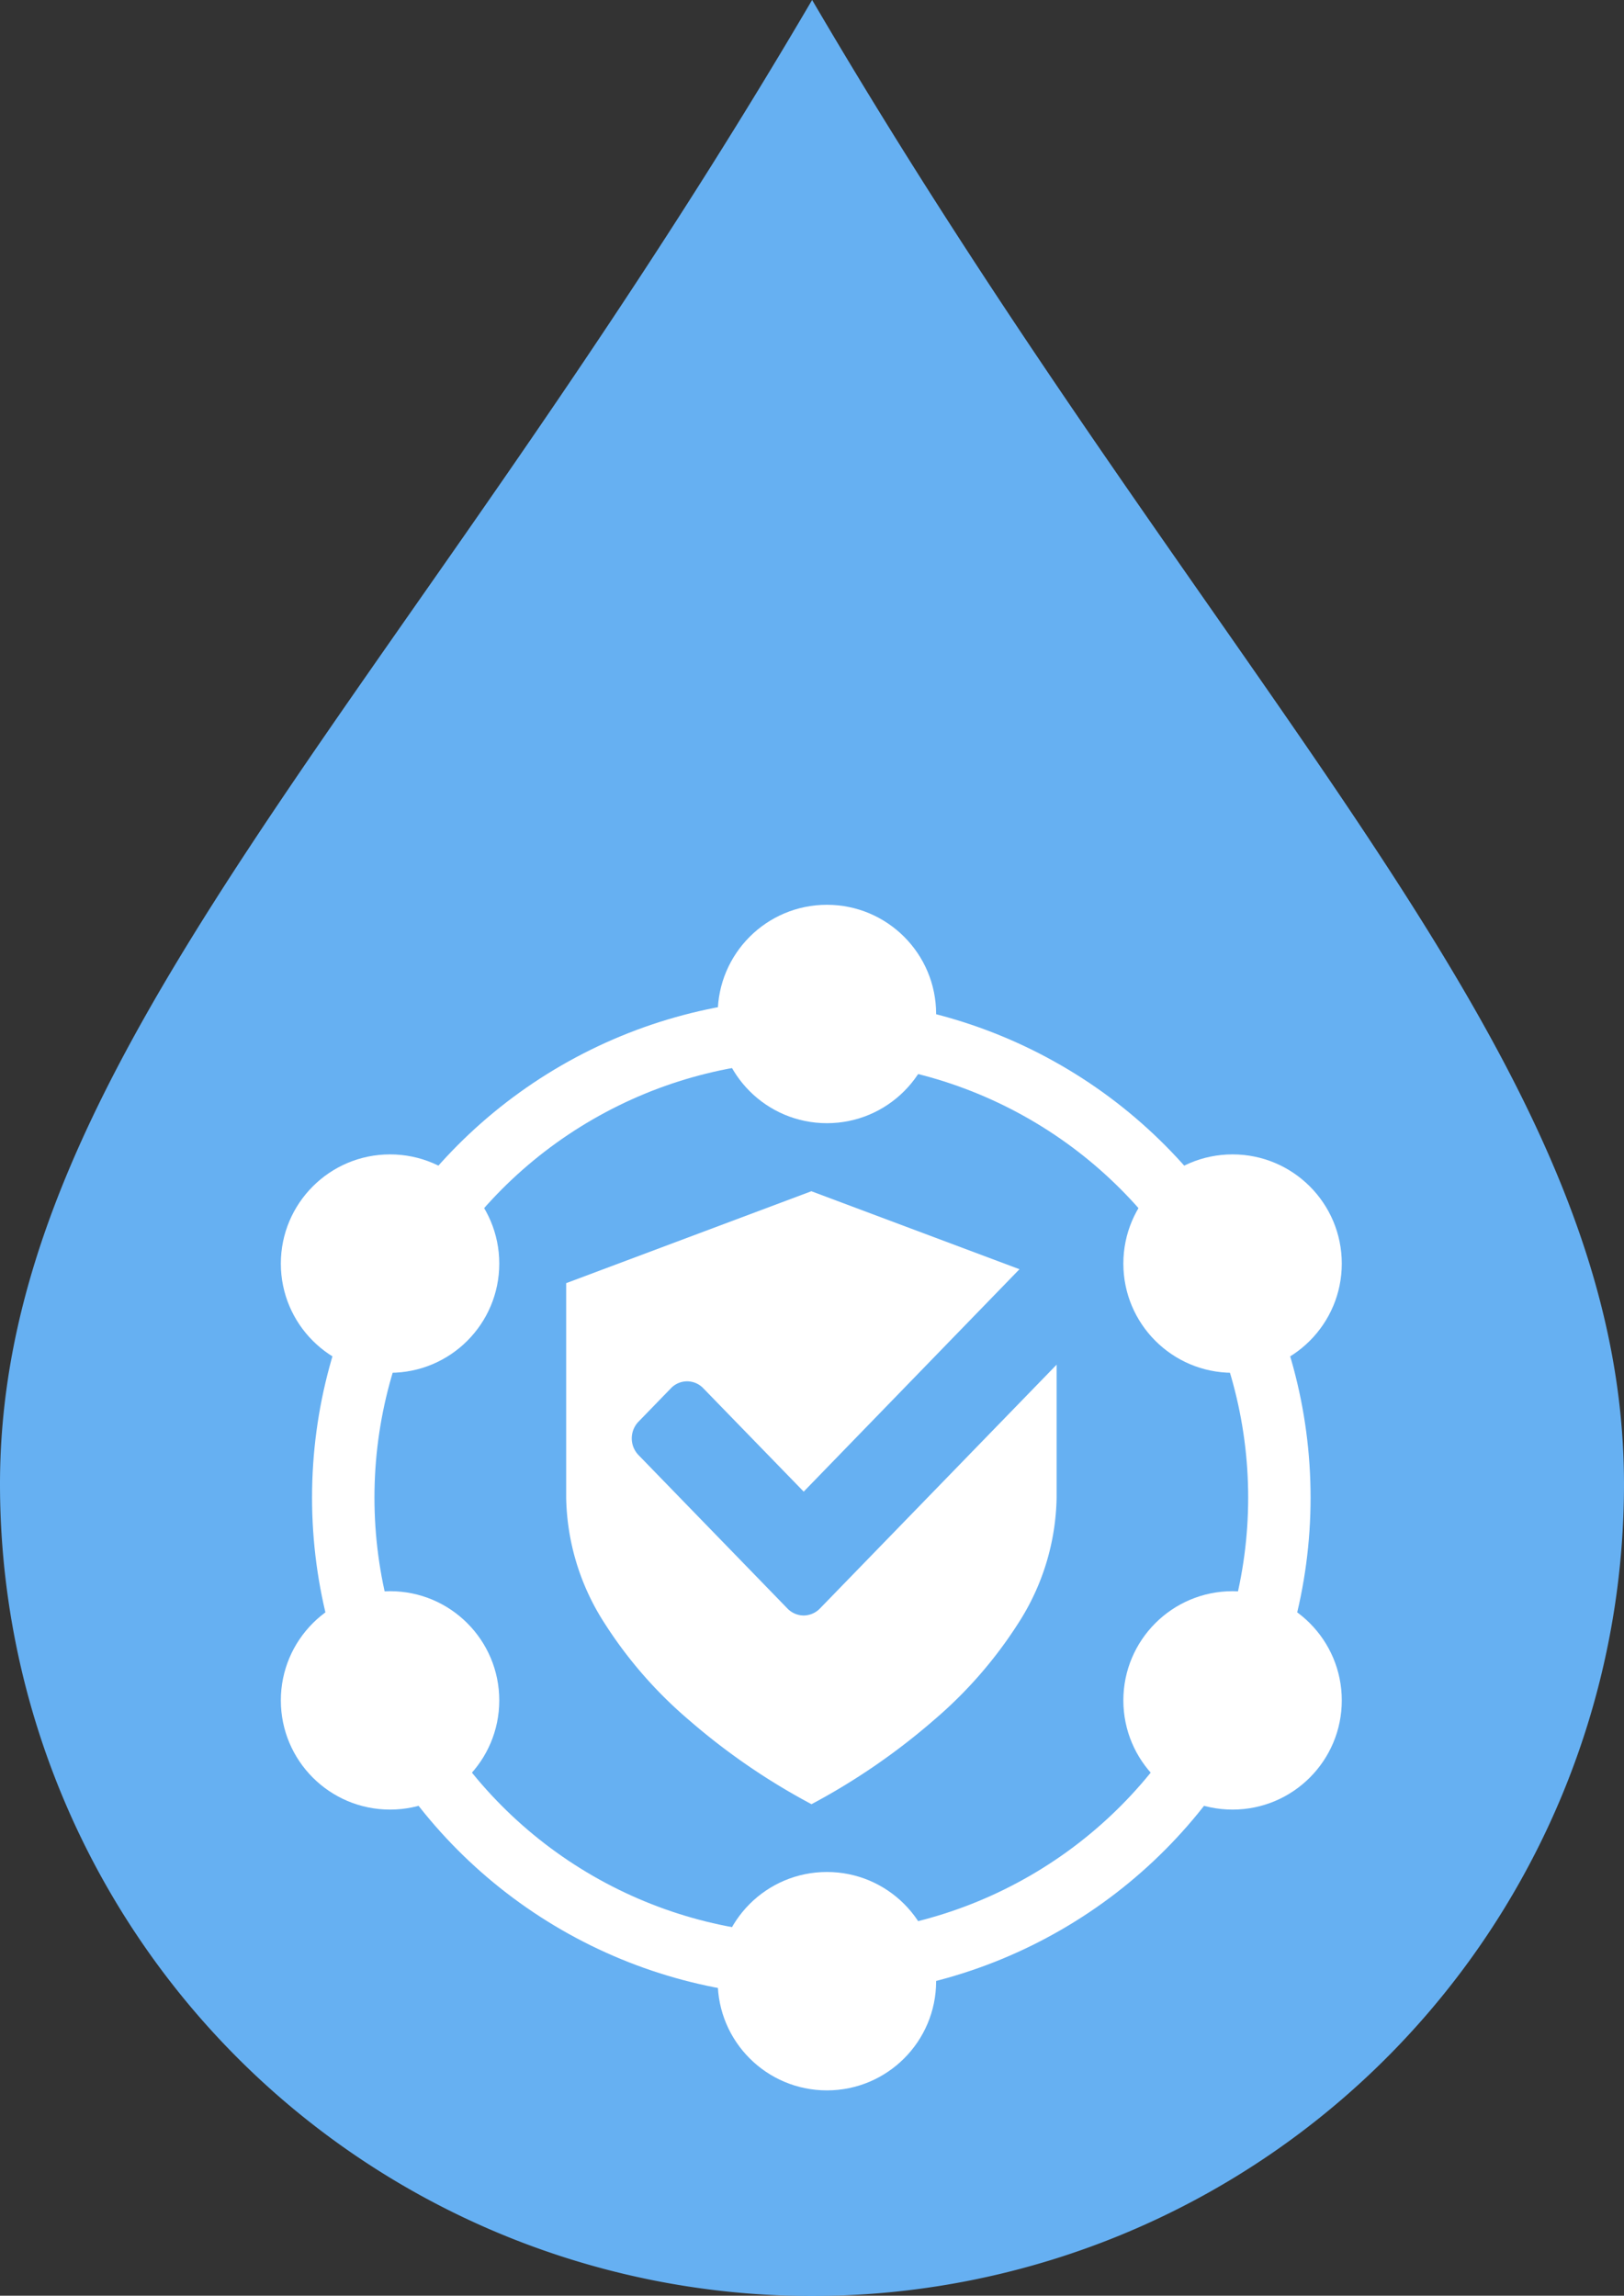 <svg xmlns="http://www.w3.org/2000/svg" xmlns:xlink="http://www.w3.org/1999/xlink" width="52.044" height="73.581" viewBox="0 0 52.044 73.581">
  <rect x="0" y="0" width="52.044" height="73.581" fill="#333333" stroke="none"/>
  <defs>
    <clipPath id="clip-path">
      <rect id="Rectangle_2552" data-name="Rectangle 2552" width="52.044" height="73.581" fill="none"/>
    </clipPath>
  </defs>
  <g id="Group_15725" data-name="Group 15725" transform="translate(-151 -2166)">
    <g id="Group_14821" data-name="Group 14821" transform="translate(151 2166)">
      <g id="Group_14111" data-name="Group 14111" transform="translate(0 0)" clip-path="url(#clip-path)">
        <path id="Path_27661" data-name="Path 27661" d="M26.027,0c4.383,7.487,8.755,13.745,12.689,19.381,7.728,11.068,13.328,19.067,13.328,28.187A26.022,26.022,0,0,1,0,47.568c0-9.12,5.592-17.119,13.33-28.187C17.276,13.744,21.637,7.487,26.025,0Z" transform="translate(0 0)" fill="#66b0f2"/>
      </g>
    </g>
    <g id="Group_15527" data-name="Group 15527" transform="translate(0 329)">
      <g id="Group_15526" data-name="Group 15526">
        <path id="Subtraction_1" data-name="Subtraction 1" d="M11246.859,4357.648h0a21.056,21.056,0,0,1-3.928-2.7,13.861,13.861,0,0,1-2.7-3.1,7.648,7.648,0,0,1-1.228-4.022v-6.875l7.858-2.946,6.67,2.5-.021.021-.008.007-6.887,7.1-3.218-3.313a.716.716,0,0,0-1.037,0l-1.039,1.071a.771.771,0,0,0,0,1.07l4.773,4.918a.728.728,0,0,0,.521.224.736.736,0,0,0,.52-.224l7.585-7.815v4.265a7.648,7.648,0,0,1-1.228,4.022,13.9,13.9,0,0,1-2.7,3.1,21.085,21.085,0,0,1-3.927,2.7h0Z" transform="translate(-11069.859 -2462.824)" fill="#fff"/>
      </g>
      <g id="Ellipse_2901" data-name="Ellipse 2901" transform="translate(161 1869)" fill="none" stroke="#fff" stroke-width="2">
        <circle cx="16" cy="16" r="16" stroke="none"/>
        <circle cx="16" cy="16" r="15" fill="none"/>
      </g>
      <circle id="Ellipse_2902" data-name="Ellipse 2902" cx="3.5" cy="3.5" r="3.5" transform="translate(174 1897)" fill="#fff"/>
      <circle id="Ellipse_2903" data-name="Ellipse 2903" cx="3.5" cy="3.5" r="3.5" transform="translate(174 1866)" fill="#fff"/>
      <circle id="Ellipse_2904" data-name="Ellipse 2904" cx="3.5" cy="3.5" r="3.5" transform="translate(160 1874)" fill="#fff"/>
      <circle id="Ellipse_2907" data-name="Ellipse 2907" cx="3.5" cy="3.5" r="3.5" transform="translate(187 1874)" fill="#fff"/>
      <circle id="Ellipse_2905" data-name="Ellipse 2905" cx="3.5" cy="3.5" r="3.5" transform="translate(160 1888)" fill="#fff"/>
      <circle id="Ellipse_2906" data-name="Ellipse 2906" cx="3.5" cy="3.5" r="3.5" transform="translate(187 1888)" fill="#fff"/>
    </g>
  </g>
</svg>
